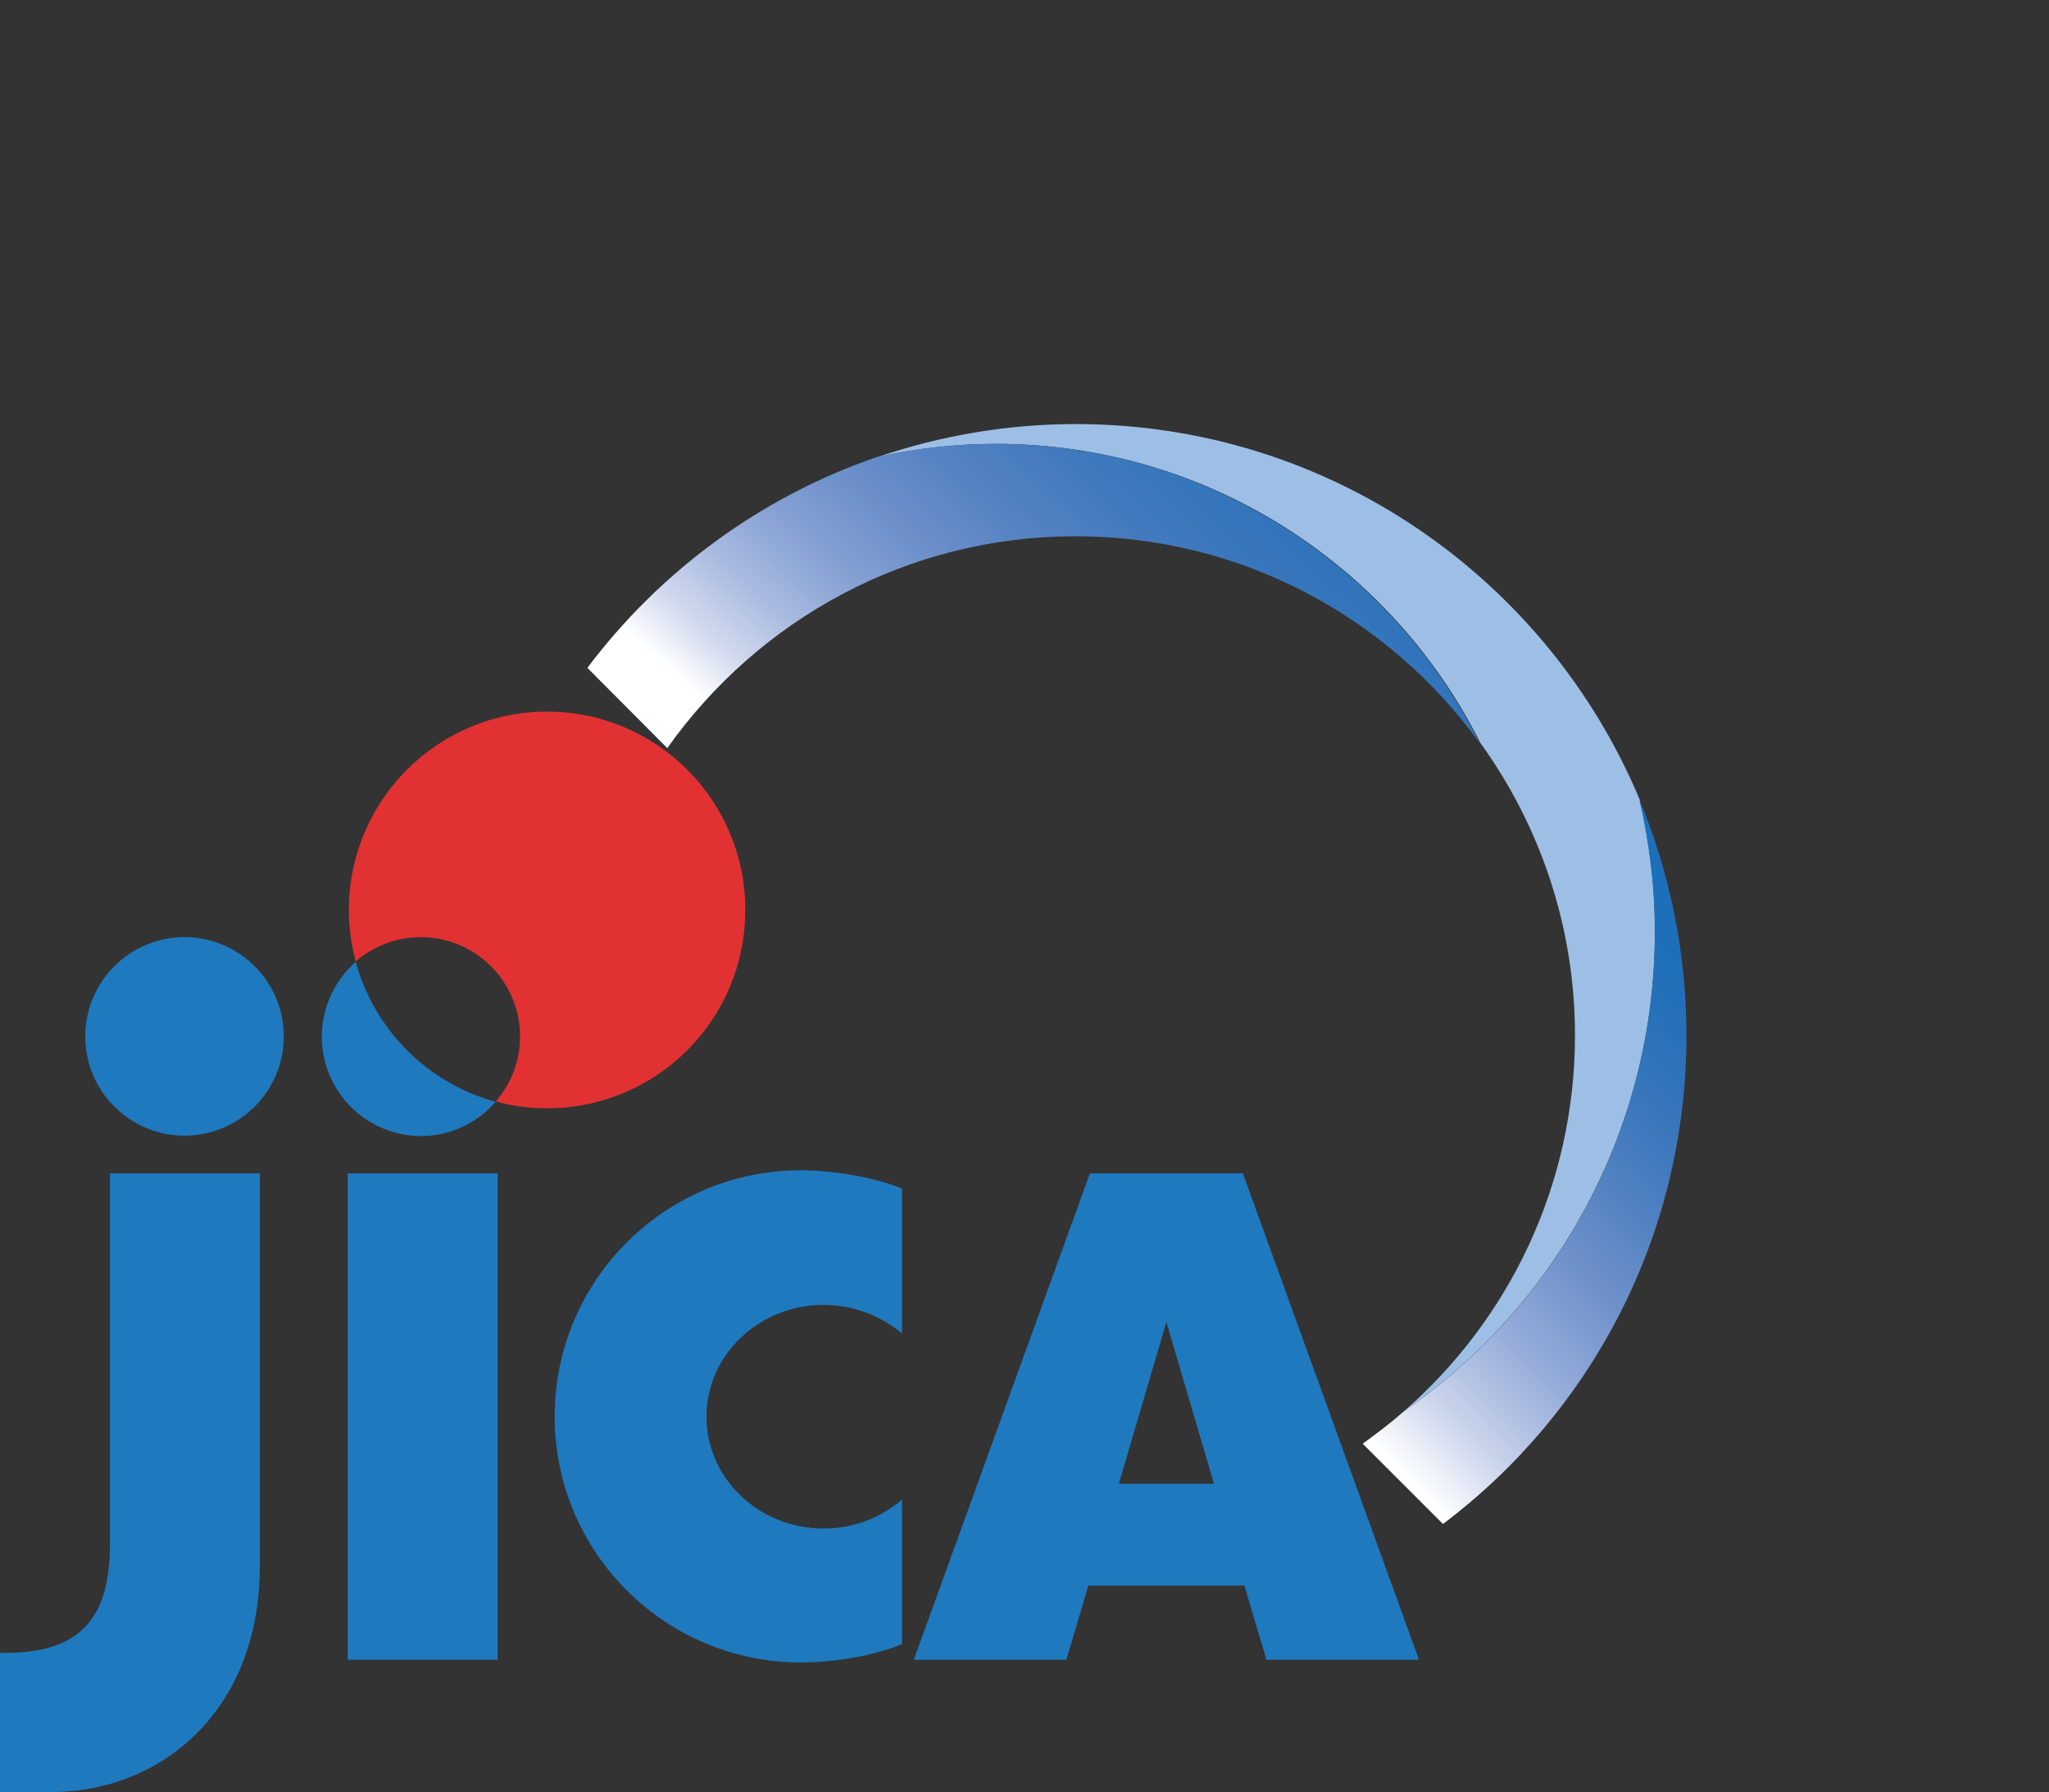 <?xml version="1.0" encoding="utf-8"?>
<!-- Generator: Adobe Illustrator 21.0.0, SVG Export Plug-In . SVG Version: 6.00 Build 0)  -->
<svg version="1.1" id="Capa_1" xmlns="http://www.w3.org/2000/svg" xmlns:xlink="http://www.w3.org/1999/xlink" x="0px" y="0px"
	 viewBox="0 0 538.6 471.2" style="enable-background:new 0 0 538.6 471.2;" xml:space="preserve">
<rect x="0" y="0" width="538.6" height="471.2" fill="#333333" stroke="none"/>
<style type="text/css">
	.st0{fill:#9EBFE5;}
	.st1{fill:#1F79BE;}
	.st2{fill:#E23132;}
	.st3{clip-path:url(#SVGID_2_);fill:url(#SVGID_3_);}
	.st4{clip-path:url(#SVGID_5_);fill:url(#SVGID_6_);}
</style>
<path class="st0" d="M435,245c0-12-1.4-23.6-4-34.8c-24.3-58-81.5-98.7-148.2-98.7c-18.2,0-35.7,3.1-51.9,8.6
	c9.9-2.2,20.3-3.4,30.9-3.4c55.7,0,103.9,32,127.3,78.6c15.6,21.6,24.9,48.2,24.9,76.9c0,39.4-17.4,74.8-44.9,98.8
	C408.9,343.3,435,297.2,435,245"/>
<path class="st1" d="M93.5,252.9c-5.4,4.8-8.9,11.8-8.9,19.7c0,14.4,11.7,26.1,26.1,26.1c7.8,0,14.8-3.5,19.6-9
	C112.4,284.8,98.4,270.8,93.5,252.9"/>
<path class="st2" d="M143.8,187.1c-28.8,0-52.1,23.4-52.1,52.2c0,4.7,0.7,9.2,1.8,13.5c4.6-4,10.6-6.4,17.1-6.4
	c14.4,0,26.1,11.7,26.1,26.1c0,6.6-2.4,12.5-6.4,17.1c4.3,1.2,8.9,1.8,13.5,1.8c28.8,0,52.1-23.3,52.1-52.1
	C196,210.5,172.6,187.1,143.8,187.1"/>
<path class="st1" d="M0,434.6h1.2c19.4,0,27.7-8.6,27.7-28.5v-97.6h39.4v103.3c0,37.9-25.8,59.4-55,59.4H0V434.6z"/>
<rect x="91.4" y="308.5" class="st1" width="39.4" height="127.9"/>
<path class="st1" d="M74.6,272.5c0-14.4-11.7-26.1-26.1-26.1c-14.4,0-26.1,11.7-26.1,26.1c0,14.4,11.7,26.1,26.1,26.1
	C62.9,298.6,74.6,286.9,74.6,272.5"/>
<path class="st1" d="M332.9,436.4H373l-46.3-127.9h-40.2l-46.3,127.9h40.1l5.8-19.5h41 M294.1,390.1l12.5-42.5l12.5,42.5H294.1z"/>
<path class="st1" d="M216.5,401.9c-17,0-30.8-13.2-30.8-29.4c0-16.2,13.8-29.4,30.8-29.4c7.9,0,15.1,2.9,20.6,7.5v-38.1
	c-7.5-3-18-4.8-26.6-4.8c-35.7,0-64.7,29-64.7,64.7c0,35.8,29,64.7,64.7,64.7c8.6,0,19.1-1.7,26.6-4.8v-38
	C231.6,399,224.4,401.9,216.5,401.9"/>
<g>
	<defs>
		<path id="SVGID_1_" d="M230.7,120.1c-30.7,10.5-57.2,30.1-76.3,55.5l21,21.1C199.3,163,238.4,141,282.7,141
			c43.7,0,82.4,21.4,106.2,54.3c-23.4-46.6-71.6-78.6-127.3-78.6C251,116.7,240.7,117.9,230.7,120.1"/>
	</defs>
	<clipPath id="SVGID_2_">
		<use xlink:href="#SVGID_1_"  style="overflow:visible;"/>
	</clipPath>
	
		<linearGradient id="SVGID_3_" gradientUnits="userSpaceOnUse" x1="-88.224" y1="839.684" x2="-84.121" y2="839.684" gradientTransform="matrix(38.373 -42.358 -42.358 -38.373 39171.684 28699.264)">
		<stop  offset="0" style="stop-color:#FFFFFF"/>
		<stop  offset="6.058335e-02" style="stop-color:#D0D8EE"/>
		<stop  offset="0.132" style="stop-color:#A8BAE0"/>
		<stop  offset="0.21" style="stop-color:#86A1D3"/>
		<stop  offset="0.294" style="stop-color:#6C8FCA"/>
		<stop  offset="0.384" style="stop-color:#5582C3"/>
		<stop  offset="0.484" style="stop-color:#4079BD"/>
		<stop  offset="0.599" style="stop-color:#2E73BA"/>
		<stop  offset="0.742" style="stop-color:#2170B8"/>
		<stop  offset="1" style="stop-color:#1C6FB8"/>
	</linearGradient>
	<polygon class="st3" points="114.6,160.6 260.1,0 428.8,152.7 283.2,313.4 	"/>
</g>
<g>
	<defs>
		<path id="SVGID_4_" d="M435,245c0,52.3-26.1,98.4-66,126.1c-3.4,3-7.1,5.8-10.8,8.5l21.1,21.1c38.9-29.3,64-75.9,64-128.4
			c0-22-4.4-43-12.4-62.1C433.5,221.3,435,233,435,245"/>
	</defs>
	<clipPath id="SVGID_5_">
		<use xlink:href="#SVGID_4_"  style="overflow:visible;"/>
	</clipPath>
	
		<linearGradient id="SVGID_6_" gradientUnits="userSpaceOnUse" x1="-91.078" y1="836.086" x2="-86.976" y2="836.086" gradientTransform="matrix(26.044 -25.53 -25.53 -26.044 24061.107 19811.717)">
		<stop  offset="0" style="stop-color:#FFFFFF"/>
		<stop  offset="0.137" style="stop-color:#C8D2EB"/>
		<stop  offset="0.297" style="stop-color:#97ADDA"/>
		<stop  offset="0.456" style="stop-color:#7293CC"/>
		<stop  offset="0.608" style="stop-color:#5482C2"/>
		<stop  offset="0.752" style="stop-color:#3A77BC"/>
		<stop  offset="0.887" style="stop-color:#2671B9"/>
		<stop  offset="1" style="stop-color:#1C6FB8"/>
	</linearGradient>
	<polygon class="st4" points="263,303.5 401.6,167.6 538.6,307.3 399.9,443.2 	"/>
</g>
</svg>
